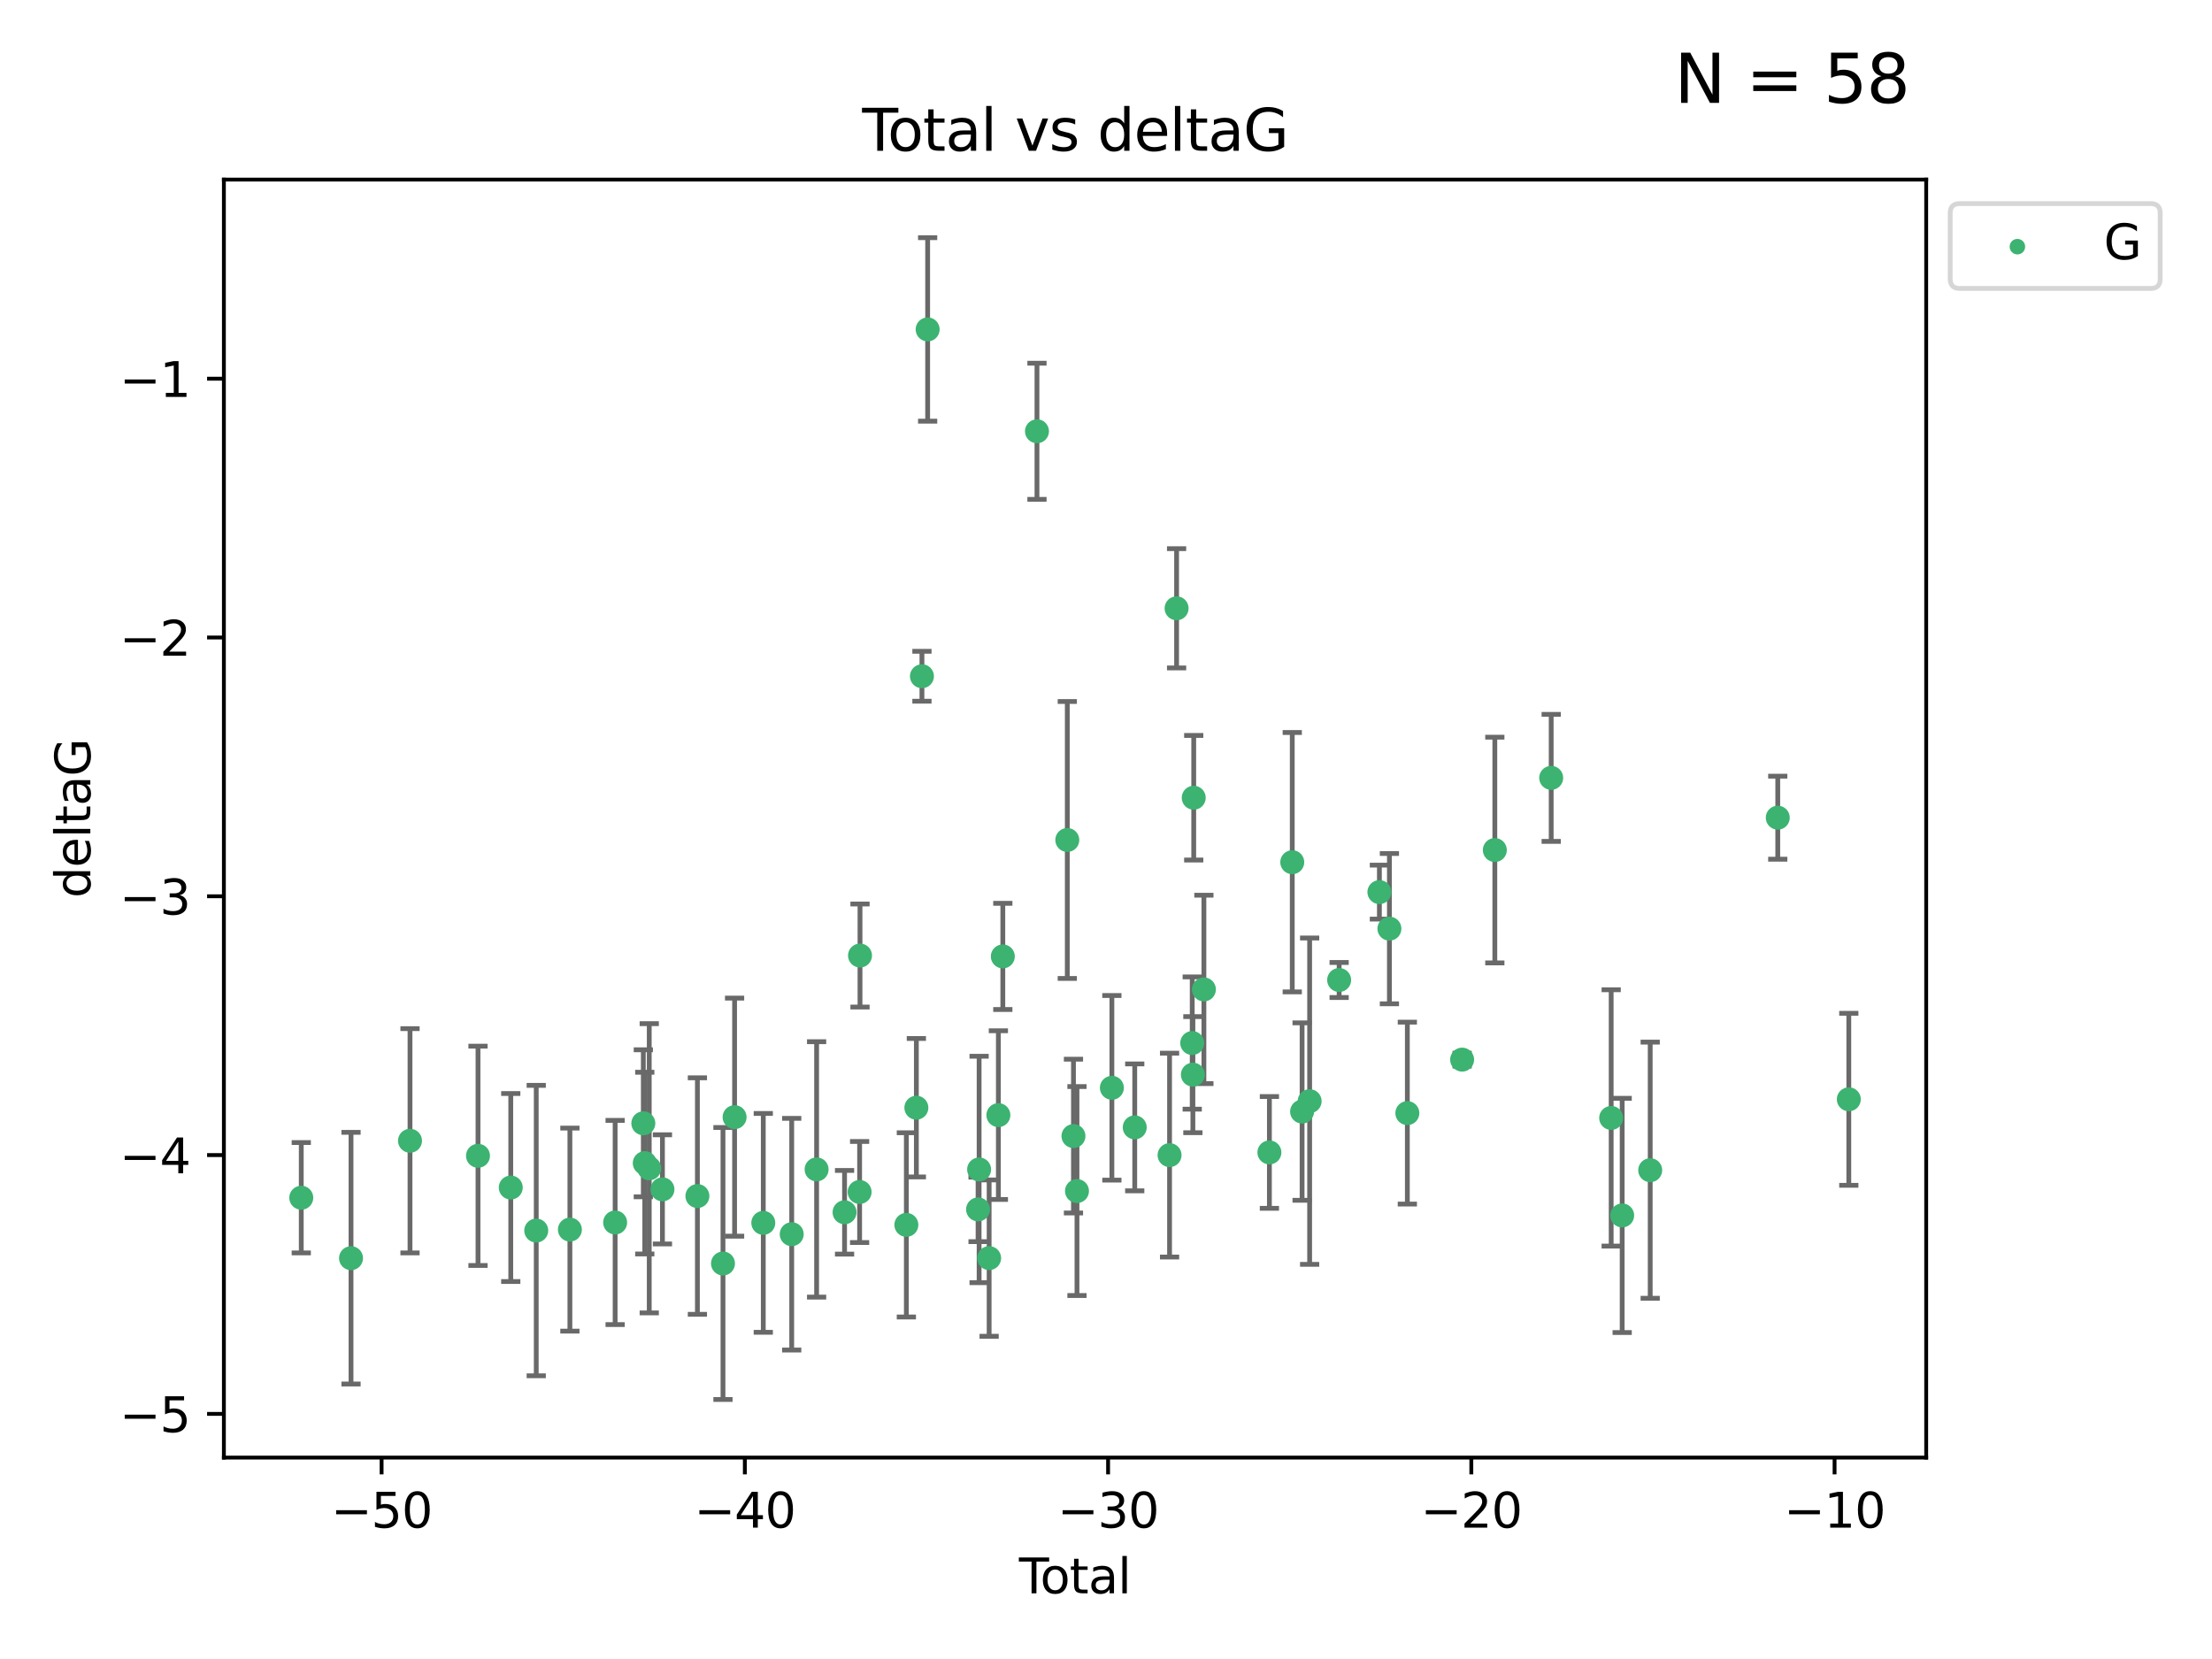 <?xml version="1.0" encoding="utf-8" standalone="no"?>
<!DOCTYPE svg PUBLIC "-//W3C//DTD SVG 1.1//EN"
  "http://www.w3.org/Graphics/SVG/1.1/DTD/svg11.dtd">
<svg xmlns:xlink="http://www.w3.org/1999/xlink" width="460.8pt" height="345.6pt" viewBox="0 0 460.8 345.6" xmlns="http://www.w3.org/2000/svg" version="1.1">
 <defs>
  <style type="text/css">*{stroke-linejoin: round; stroke-linecap: butt}</style>
 </defs>
 <g id="figure_1">
  <g id="patch_1">
   <path d="M 0 345.6 
L 460.8 345.6 
L 460.8 0 
L 0 0 
z
" style="fill: #ffffff"/>
  </g>
  <g id="axes_1">
   <g id="patch_2">
    <path d="M 46.64 303.64 
L 401.26 303.64 
L 401.26 37.411 
L 46.64 37.411 
z
" style="fill: #ffffff"/>
   </g>
   <g id="PathCollection_1">
    <defs>
     <path id="m262416b2be" d="M 0 1.118 
C 0.297 1.118 0.581 1 0.791 0.791 
C 1 0.581 1.118 0.297 1.118 0 
C 1.118 -0.297 1 -0.581 0.791 -0.791 
C 0.581 -1 0.297 -1.118 0 -1.118 
C -0.297 -1.118 -0.581 -1 -0.791 -0.791 
C -1 -0.581 -1.118 -0.297 -1.118 0 
C -1.118 0.297 -1 0.581 -0.791 0.791 
C -0.581 1 -0.297 1.118 0 1.118 
z
" style="stroke: #3cb371"/>
    </defs>
    <g clip-path="url(#pf0458e90ee)">
     <use xlink:href="#m262416b2be" x="62.759" y="249.511" style="fill: #3cb371; stroke: #3cb371"/>
     <use xlink:href="#m262416b2be" x="73.125" y="262.101" style="fill: #3cb371; stroke: #3cb371"/>
     <use xlink:href="#m262416b2be" x="85.413" y="237.643" style="fill: #3cb371; stroke: #3cb371"/>
     <use xlink:href="#m262416b2be" x="99.576" y="240.774" style="fill: #3cb371; stroke: #3cb371"/>
     <use xlink:href="#m262416b2be" x="106.401" y="247.383" style="fill: #3cb371; stroke: #3cb371"/>
     <use xlink:href="#m262416b2be" x="111.708" y="256.349" style="fill: #3cb371; stroke: #3cb371"/>
     <use xlink:href="#m262416b2be" x="118.72" y="256.148" style="fill: #3cb371; stroke: #3cb371"/>
     <use xlink:href="#m262416b2be" x="128.145" y="254.667" style="fill: #3cb371; stroke: #3cb371"/>
     <use xlink:href="#m262416b2be" x="134.016" y="234.004" style="fill: #3cb371; stroke: #3cb371"/>
     <use xlink:href="#m262416b2be" x="134.317" y="242.297" style="fill: #3cb371; stroke: #3cb371"/>
     <use xlink:href="#m262416b2be" x="135.25" y="243.375" style="fill: #3cb371; stroke: #3cb371"/>
     <use xlink:href="#m262416b2be" x="137.999" y="247.764" style="fill: #3cb371; stroke: #3cb371"/>
     <use xlink:href="#m262416b2be" x="145.282" y="249.158" style="fill: #3cb371; stroke: #3cb371"/>
     <use xlink:href="#m262416b2be" x="150.61" y="263.208" style="fill: #3cb371; stroke: #3cb371"/>
     <use xlink:href="#m262416b2be" x="153.028" y="232.722" style="fill: #3cb371; stroke: #3cb371"/>
     <use xlink:href="#m262416b2be" x="159.006" y="254.747" style="fill: #3cb371; stroke: #3cb371"/>
     <use xlink:href="#m262416b2be" x="164.928" y="257.105" style="fill: #3cb371; stroke: #3cb371"/>
     <use xlink:href="#m262416b2be" x="170.114" y="243.608" style="fill: #3cb371; stroke: #3cb371"/>
     <use xlink:href="#m262416b2be" x="175.937" y="252.539" style="fill: #3cb371; stroke: #3cb371"/>
     <use xlink:href="#m262416b2be" x="179.073" y="248.314" style="fill: #3cb371; stroke: #3cb371"/>
     <use xlink:href="#m262416b2be" x="179.156" y="199.055" style="fill: #3cb371; stroke: #3cb371"/>
     <use xlink:href="#m262416b2be" x="188.812" y="255.165" style="fill: #3cb371; stroke: #3cb371"/>
     <use xlink:href="#m262416b2be" x="190.895" y="230.757" style="fill: #3cb371; stroke: #3cb371"/>
     <use xlink:href="#m262416b2be" x="192.057" y="140.872" style="fill: #3cb371; stroke: #3cb371"/>
     <use xlink:href="#m262416b2be" x="193.246" y="68.625" style="fill: #3cb371; stroke: #3cb371"/>
     <use xlink:href="#m262416b2be" x="203.749" y="251.941" style="fill: #3cb371; stroke: #3cb371"/>
     <use xlink:href="#m262416b2be" x="203.967" y="243.62" style="fill: #3cb371; stroke: #3cb371"/>
     <use xlink:href="#m262416b2be" x="206.054" y="262.086" style="fill: #3cb371; stroke: #3cb371"/>
     <use xlink:href="#m262416b2be" x="207.979" y="232.3" style="fill: #3cb371; stroke: #3cb371"/>
     <use xlink:href="#m262416b2be" x="208.906" y="199.237" style="fill: #3cb371; stroke: #3cb371"/>
     <use xlink:href="#m262416b2be" x="216.02" y="89.843" style="fill: #3cb371; stroke: #3cb371"/>
     <use xlink:href="#m262416b2be" x="222.337" y="174.984" style="fill: #3cb371; stroke: #3cb371"/>
     <use xlink:href="#m262416b2be" x="223.623" y="236.665" style="fill: #3cb371; stroke: #3cb371"/>
     <use xlink:href="#m262416b2be" x="224.355" y="248.117" style="fill: #3cb371; stroke: #3cb371"/>
     <use xlink:href="#m262416b2be" x="231.625" y="226.611" style="fill: #3cb371; stroke: #3cb371"/>
     <use xlink:href="#m262416b2be" x="236.386" y="234.851" style="fill: #3cb371; stroke: #3cb371"/>
     <use xlink:href="#m262416b2be" x="243.641" y="240.633" style="fill: #3cb371; stroke: #3cb371"/>
     <use xlink:href="#m262416b2be" x="245.106" y="126.723" style="fill: #3cb371; stroke: #3cb371"/>
     <use xlink:href="#m262416b2be" x="248.362" y="217.285" style="fill: #3cb371; stroke: #3cb371"/>
     <use xlink:href="#m262416b2be" x="248.499" y="223.869" style="fill: #3cb371; stroke: #3cb371"/>
     <use xlink:href="#m262416b2be" x="248.675" y="166.184" style="fill: #3cb371; stroke: #3cb371"/>
     <use xlink:href="#m262416b2be" x="250.794" y="206.113" style="fill: #3cb371; stroke: #3cb371"/>
     <use xlink:href="#m262416b2be" x="264.44" y="240.071" style="fill: #3cb371; stroke: #3cb371"/>
     <use xlink:href="#m262416b2be" x="269.2" y="179.613" style="fill: #3cb371; stroke: #3cb371"/>
     <use xlink:href="#m262416b2be" x="271.25" y="231.561" style="fill: #3cb371; stroke: #3cb371"/>
     <use xlink:href="#m262416b2be" x="272.821" y="229.396" style="fill: #3cb371; stroke: #3cb371"/>
     <use xlink:href="#m262416b2be" x="278.967" y="204.152" style="fill: #3cb371; stroke: #3cb371"/>
     <use xlink:href="#m262416b2be" x="287.354" y="185.842" style="fill: #3cb371; stroke: #3cb371"/>
     <use xlink:href="#m262416b2be" x="289.439" y="193.455" style="fill: #3cb371; stroke: #3cb371"/>
     <use xlink:href="#m262416b2be" x="293.175" y="231.881" style="fill: #3cb371; stroke: #3cb371"/>
     <use xlink:href="#m262416b2be" x="304.587" y="220.74" style="fill: #3cb371; stroke: #3cb371"/>
     <use xlink:href="#m262416b2be" x="311.4" y="177.08" style="fill: #3cb371; stroke: #3cb371"/>
     <use xlink:href="#m262416b2be" x="323.141" y="162.043" style="fill: #3cb371; stroke: #3cb371"/>
     <use xlink:href="#m262416b2be" x="335.637" y="232.886" style="fill: #3cb371; stroke: #3cb371"/>
     <use xlink:href="#m262416b2be" x="337.928" y="253.198" style="fill: #3cb371; stroke: #3cb371"/>
     <use xlink:href="#m262416b2be" x="343.768" y="243.774" style="fill: #3cb371; stroke: #3cb371"/>
     <use xlink:href="#m262416b2be" x="370.341" y="170.338" style="fill: #3cb371; stroke: #3cb371"/>
     <use xlink:href="#m262416b2be" x="385.141" y="229.004" style="fill: #3cb371; stroke: #3cb371"/>
    </g>
   </g>
   <g id="matplotlib.axis_1">
    <g id="xtick_1">
     <g id="line2d_1">
      <defs>
       <path id="mc9d268591e" d="M 0 0 
L 0 3.5 
" style="stroke: #000000; stroke-width: 0.8"/>
      </defs>
      <g>
       <use xlink:href="#mc9d268591e" x="79.494" y="303.64" style="stroke: #000000; stroke-width: 0.8"/>
      </g>
     </g>
     <g id="text_1">
      <!-- −50 -->
      <g transform="translate(68.941 318.238)scale(0.1 -0.1)">
       <defs>
        <path id="DejaVuSans-2212" d="M 678 2272 
L 4684 2272 
L 4684 1741 
L 678 1741 
L 678 2272 
z
" transform="scale(0.016)"/>
        <path id="DejaVuSans-35" d="M 691 4666 
L 3169 4666 
L 3169 4134 
L 1269 4134 
L 1269 2991 
Q 1406 3038 1543 3061 
Q 1681 3084 1819 3084 
Q 2600 3084 3056 2656 
Q 3513 2228 3513 1497 
Q 3513 744 3044 326 
Q 2575 -91 1722 -91 
Q 1428 -91 1123 -41 
Q 819 9 494 109 
L 494 744 
Q 775 591 1075 516 
Q 1375 441 1709 441 
Q 2250 441 2565 725 
Q 2881 1009 2881 1497 
Q 2881 1984 2565 2268 
Q 2250 2553 1709 2553 
Q 1456 2553 1204 2497 
Q 953 2441 691 2322 
L 691 4666 
z
" transform="scale(0.016)"/>
        <path id="DejaVuSans-30" d="M 2034 4250 
Q 1547 4250 1301 3770 
Q 1056 3291 1056 2328 
Q 1056 1369 1301 889 
Q 1547 409 2034 409 
Q 2525 409 2770 889 
Q 3016 1369 3016 2328 
Q 3016 3291 2770 3770 
Q 2525 4250 2034 4250 
z
M 2034 4750 
Q 2819 4750 3233 4129 
Q 3647 3509 3647 2328 
Q 3647 1150 3233 529 
Q 2819 -91 2034 -91 
Q 1250 -91 836 529 
Q 422 1150 422 2328 
Q 422 3509 836 4129 
Q 1250 4750 2034 4750 
z
" transform="scale(0.016)"/>
       </defs>
       <use xlink:href="#DejaVuSans-2212"/>
       <use xlink:href="#DejaVuSans-35" x="83.789"/>
       <use xlink:href="#DejaVuSans-30" x="147.412"/>
      </g>
     </g>
    </g>
    <g id="xtick_2">
     <g id="line2d_2">
      <g>
       <use xlink:href="#mc9d268591e" x="155.164" y="303.64" style="stroke: #000000; stroke-width: 0.8"/>
      </g>
     </g>
     <g id="text_2">
      <!-- −40 -->
      <g transform="translate(144.612 318.238)scale(0.1 -0.1)">
       <defs>
        <path id="DejaVuSans-34" d="M 2419 4116 
L 825 1625 
L 2419 1625 
L 2419 4116 
z
M 2253 4666 
L 3047 4666 
L 3047 1625 
L 3713 1625 
L 3713 1100 
L 3047 1100 
L 3047 0 
L 2419 0 
L 2419 1100 
L 313 1100 
L 313 1709 
L 2253 4666 
z
" transform="scale(0.016)"/>
       </defs>
       <use xlink:href="#DejaVuSans-2212"/>
       <use xlink:href="#DejaVuSans-34" x="83.789"/>
       <use xlink:href="#DejaVuSans-30" x="147.412"/>
      </g>
     </g>
    </g>
    <g id="xtick_3">
     <g id="line2d_3">
      <g>
       <use xlink:href="#mc9d268591e" x="230.834" y="303.64" style="stroke: #000000; stroke-width: 0.8"/>
      </g>
     </g>
     <g id="text_3">
      <!-- −30 -->
      <g transform="translate(220.282 318.238)scale(0.1 -0.1)">
       <defs>
        <path id="DejaVuSans-33" d="M 2597 2516 
Q 3050 2419 3304 2112 
Q 3559 1806 3559 1356 
Q 3559 666 3084 287 
Q 2609 -91 1734 -91 
Q 1441 -91 1130 -33 
Q 819 25 488 141 
L 488 750 
Q 750 597 1062 519 
Q 1375 441 1716 441 
Q 2309 441 2620 675 
Q 2931 909 2931 1356 
Q 2931 1769 2642 2001 
Q 2353 2234 1838 2234 
L 1294 2234 
L 1294 2753 
L 1863 2753 
Q 2328 2753 2575 2939 
Q 2822 3125 2822 3475 
Q 2822 3834 2567 4026 
Q 2313 4219 1838 4219 
Q 1578 4219 1281 4162 
Q 984 4106 628 3988 
L 628 4550 
Q 988 4650 1302 4700 
Q 1616 4750 1894 4750 
Q 2613 4750 3031 4423 
Q 3450 4097 3450 3541 
Q 3450 3153 3228 2886 
Q 3006 2619 2597 2516 
z
" transform="scale(0.016)"/>
       </defs>
       <use xlink:href="#DejaVuSans-2212"/>
       <use xlink:href="#DejaVuSans-33" x="83.789"/>
       <use xlink:href="#DejaVuSans-30" x="147.412"/>
      </g>
     </g>
    </g>
    <g id="xtick_4">
     <g id="line2d_4">
      <g>
       <use xlink:href="#mc9d268591e" x="306.504" y="303.64" style="stroke: #000000; stroke-width: 0.8"/>
      </g>
     </g>
     <g id="text_4">
      <!-- −20 -->
      <g transform="translate(295.952 318.238)scale(0.1 -0.1)">
       <defs>
        <path id="DejaVuSans-32" d="M 1228 531 
L 3431 531 
L 3431 0 
L 469 0 
L 469 531 
Q 828 903 1448 1529 
Q 2069 2156 2228 2338 
Q 2531 2678 2651 2914 
Q 2772 3150 2772 3378 
Q 2772 3750 2511 3984 
Q 2250 4219 1831 4219 
Q 1534 4219 1204 4116 
Q 875 4013 500 3803 
L 500 4441 
Q 881 4594 1212 4672 
Q 1544 4750 1819 4750 
Q 2544 4750 2975 4387 
Q 3406 4025 3406 3419 
Q 3406 3131 3298 2873 
Q 3191 2616 2906 2266 
Q 2828 2175 2409 1742 
Q 1991 1309 1228 531 
z
" transform="scale(0.016)"/>
       </defs>
       <use xlink:href="#DejaVuSans-2212"/>
       <use xlink:href="#DejaVuSans-32" x="83.789"/>
       <use xlink:href="#DejaVuSans-30" x="147.412"/>
      </g>
     </g>
    </g>
    <g id="xtick_5">
     <g id="line2d_5">
      <g>
       <use xlink:href="#mc9d268591e" x="382.175" y="303.64" style="stroke: #000000; stroke-width: 0.8"/>
      </g>
     </g>
     <g id="text_5">
      <!-- −10 -->
      <g transform="translate(371.622 318.238)scale(0.1 -0.1)">
       <defs>
        <path id="DejaVuSans-31" d="M 794 531 
L 1825 531 
L 1825 4091 
L 703 3866 
L 703 4441 
L 1819 4666 
L 2450 4666 
L 2450 531 
L 3481 531 
L 3481 0 
L 794 0 
L 794 531 
z
" transform="scale(0.016)"/>
       </defs>
       <use xlink:href="#DejaVuSans-2212"/>
       <use xlink:href="#DejaVuSans-31" x="83.789"/>
       <use xlink:href="#DejaVuSans-30" x="147.412"/>
      </g>
     </g>
    </g>
    <g id="text_6">
     <!-- Total -->
     <g transform="translate(212.273 331.917)scale(0.1 -0.1)">
      <defs>
       <path id="DejaVuSans-54" d="M -19 4666 
L 3928 4666 
L 3928 4134 
L 2272 4134 
L 2272 0 
L 1638 0 
L 1638 4134 
L -19 4134 
L -19 4666 
z
" transform="scale(0.016)"/>
       <path id="DejaVuSans-6f" d="M 1959 3097 
Q 1497 3097 1228 2736 
Q 959 2375 959 1747 
Q 959 1119 1226 758 
Q 1494 397 1959 397 
Q 2419 397 2687 759 
Q 2956 1122 2956 1747 
Q 2956 2369 2687 2733 
Q 2419 3097 1959 3097 
z
M 1959 3584 
Q 2709 3584 3137 3096 
Q 3566 2609 3566 1747 
Q 3566 888 3137 398 
Q 2709 -91 1959 -91 
Q 1206 -91 779 398 
Q 353 888 353 1747 
Q 353 2609 779 3096 
Q 1206 3584 1959 3584 
z
" transform="scale(0.016)"/>
       <path id="DejaVuSans-74" d="M 1172 4494 
L 1172 3500 
L 2356 3500 
L 2356 3053 
L 1172 3053 
L 1172 1153 
Q 1172 725 1289 603 
Q 1406 481 1766 481 
L 2356 481 
L 2356 0 
L 1766 0 
Q 1100 0 847 248 
Q 594 497 594 1153 
L 594 3053 
L 172 3053 
L 172 3500 
L 594 3500 
L 594 4494 
L 1172 4494 
z
" transform="scale(0.016)"/>
       <path id="DejaVuSans-61" d="M 2194 1759 
Q 1497 1759 1228 1600 
Q 959 1441 959 1056 
Q 959 750 1161 570 
Q 1363 391 1709 391 
Q 2188 391 2477 730 
Q 2766 1069 2766 1631 
L 2766 1759 
L 2194 1759 
z
M 3341 1997 
L 3341 0 
L 2766 0 
L 2766 531 
Q 2569 213 2275 61 
Q 1981 -91 1556 -91 
Q 1019 -91 701 211 
Q 384 513 384 1019 
Q 384 1609 779 1909 
Q 1175 2209 1959 2209 
L 2766 2209 
L 2766 2266 
Q 2766 2663 2505 2880 
Q 2244 3097 1772 3097 
Q 1472 3097 1187 3025 
Q 903 2953 641 2809 
L 641 3341 
Q 956 3463 1253 3523 
Q 1550 3584 1831 3584 
Q 2591 3584 2966 3190 
Q 3341 2797 3341 1997 
z
" transform="scale(0.016)"/>
       <path id="DejaVuSans-6c" d="M 603 4863 
L 1178 4863 
L 1178 0 
L 603 0 
L 603 4863 
z
" transform="scale(0.016)"/>
      </defs>
      <use xlink:href="#DejaVuSans-54"/>
      <use xlink:href="#DejaVuSans-6f" x="44.084"/>
      <use xlink:href="#DejaVuSans-74" x="105.266"/>
      <use xlink:href="#DejaVuSans-61" x="144.475"/>
      <use xlink:href="#DejaVuSans-6c" x="205.754"/>
     </g>
    </g>
   </g>
   <g id="matplotlib.axis_2">
    <g id="ytick_1">
     <g id="line2d_6">
      <defs>
       <path id="m2d085ff9c1" d="M 0 0 
L -3.5 0 
" style="stroke: #000000; stroke-width: 0.8"/>
      </defs>
      <g>
       <use xlink:href="#m2d085ff9c1" x="46.64" y="294.536" style="stroke: #000000; stroke-width: 0.8"/>
      </g>
     </g>
     <g id="text_7">
      <!-- −5 -->
      <g transform="translate(24.898 298.335)scale(0.1 -0.1)">
       <use xlink:href="#DejaVuSans-2212"/>
       <use xlink:href="#DejaVuSans-35" x="83.789"/>
      </g>
     </g>
    </g>
    <g id="ytick_2">
     <g id="line2d_7">
      <g>
       <use xlink:href="#m2d085ff9c1" x="46.64" y="240.624" style="stroke: #000000; stroke-width: 0.8"/>
      </g>
     </g>
     <g id="text_8">
      <!-- −4 -->
      <g transform="translate(24.898 244.423)scale(0.1 -0.1)">
       <use xlink:href="#DejaVuSans-2212"/>
       <use xlink:href="#DejaVuSans-34" x="83.789"/>
      </g>
     </g>
    </g>
    <g id="ytick_3">
     <g id="line2d_8">
      <g>
       <use xlink:href="#m2d085ff9c1" x="46.64" y="186.712" style="stroke: #000000; stroke-width: 0.8"/>
      </g>
     </g>
     <g id="text_9">
      <!-- −3 -->
      <g transform="translate(24.898 190.511)scale(0.1 -0.1)">
       <use xlink:href="#DejaVuSans-2212"/>
       <use xlink:href="#DejaVuSans-33" x="83.789"/>
      </g>
     </g>
    </g>
    <g id="ytick_4">
     <g id="line2d_9">
      <g>
       <use xlink:href="#m2d085ff9c1" x="46.64" y="132.8" style="stroke: #000000; stroke-width: 0.8"/>
      </g>
     </g>
     <g id="text_10">
      <!-- −2 -->
      <g transform="translate(24.898 136.599)scale(0.1 -0.1)">
       <use xlink:href="#DejaVuSans-2212"/>
       <use xlink:href="#DejaVuSans-32" x="83.789"/>
      </g>
     </g>
    </g>
    <g id="ytick_5">
     <g id="line2d_10">
      <g>
       <use xlink:href="#m2d085ff9c1" x="46.64" y="78.888" style="stroke: #000000; stroke-width: 0.8"/>
      </g>
     </g>
     <g id="text_11">
      <!-- −1 -->
      <g transform="translate(24.898 82.687)scale(0.1 -0.1)">
       <use xlink:href="#DejaVuSans-2212"/>
       <use xlink:href="#DejaVuSans-31" x="83.789"/>
      </g>
     </g>
    </g>
    <g id="text_12">
     <!-- deltaG -->
     <g transform="translate(18.818 187.064)rotate(-90)scale(0.1 -0.1)">
      <defs>
       <path id="DejaVuSans-64" d="M 2906 2969 
L 2906 4863 
L 3481 4863 
L 3481 0 
L 2906 0 
L 2906 525 
Q 2725 213 2448 61 
Q 2172 -91 1784 -91 
Q 1150 -91 751 415 
Q 353 922 353 1747 
Q 353 2572 751 3078 
Q 1150 3584 1784 3584 
Q 2172 3584 2448 3432 
Q 2725 3281 2906 2969 
z
M 947 1747 
Q 947 1113 1208 752 
Q 1469 391 1925 391 
Q 2381 391 2643 752 
Q 2906 1113 2906 1747 
Q 2906 2381 2643 2742 
Q 2381 3103 1925 3103 
Q 1469 3103 1208 2742 
Q 947 2381 947 1747 
z
" transform="scale(0.016)"/>
       <path id="DejaVuSans-65" d="M 3597 1894 
L 3597 1613 
L 953 1613 
Q 991 1019 1311 708 
Q 1631 397 2203 397 
Q 2534 397 2845 478 
Q 3156 559 3463 722 
L 3463 178 
Q 3153 47 2828 -22 
Q 2503 -91 2169 -91 
Q 1331 -91 842 396 
Q 353 884 353 1716 
Q 353 2575 817 3079 
Q 1281 3584 2069 3584 
Q 2775 3584 3186 3129 
Q 3597 2675 3597 1894 
z
M 3022 2063 
Q 3016 2534 2758 2815 
Q 2500 3097 2075 3097 
Q 1594 3097 1305 2825 
Q 1016 2553 972 2059 
L 3022 2063 
z
" transform="scale(0.016)"/>
       <path id="DejaVuSans-47" d="M 3809 666 
L 3809 1919 
L 2778 1919 
L 2778 2438 
L 4434 2438 
L 4434 434 
Q 4069 175 3628 42 
Q 3188 -91 2688 -91 
Q 1594 -91 976 548 
Q 359 1188 359 2328 
Q 359 3472 976 4111 
Q 1594 4750 2688 4750 
Q 3144 4750 3555 4637 
Q 3966 4525 4313 4306 
L 4313 3634 
Q 3963 3931 3569 4081 
Q 3175 4231 2741 4231 
Q 1884 4231 1454 3753 
Q 1025 3275 1025 2328 
Q 1025 1384 1454 906 
Q 1884 428 2741 428 
Q 3075 428 3337 486 
Q 3600 544 3809 666 
z
" transform="scale(0.016)"/>
      </defs>
      <use xlink:href="#DejaVuSans-64"/>
      <use xlink:href="#DejaVuSans-65" x="63.477"/>
      <use xlink:href="#DejaVuSans-6c" x="125"/>
      <use xlink:href="#DejaVuSans-74" x="152.783"/>
      <use xlink:href="#DejaVuSans-61" x="191.992"/>
      <use xlink:href="#DejaVuSans-47" x="253.271"/>
     </g>
    </g>
   </g>
   <g id="LineCollection_1">
    <path d="M 62.759 261.006 
L 62.759 238.016 
" clip-path="url(#pf0458e90ee)" style="fill: none; stroke: #696969"/>
    <path d="M 73.125 288.314 
L 73.125 235.888 
" clip-path="url(#pf0458e90ee)" style="fill: none; stroke: #696969"/>
    <path d="M 85.413 261.002 
L 85.413 214.283 
" clip-path="url(#pf0458e90ee)" style="fill: none; stroke: #696969"/>
    <path d="M 99.576 263.619 
L 99.576 217.93 
" clip-path="url(#pf0458e90ee)" style="fill: none; stroke: #696969"/>
    <path d="M 106.401 266.965 
L 106.401 227.801 
" clip-path="url(#pf0458e90ee)" style="fill: none; stroke: #696969"/>
    <path d="M 111.708 286.6 
L 111.708 226.098 
" clip-path="url(#pf0458e90ee)" style="fill: none; stroke: #696969"/>
    <path d="M 118.72 277.298 
L 118.72 234.999 
" clip-path="url(#pf0458e90ee)" style="fill: none; stroke: #696969"/>
    <path d="M 128.145 275.936 
L 128.145 233.397 
" clip-path="url(#pf0458e90ee)" style="fill: none; stroke: #696969"/>
    <path d="M 134.016 249.316 
L 134.016 218.691 
" clip-path="url(#pf0458e90ee)" style="fill: none; stroke: #696969"/>
    <path d="M 134.317 261.222 
L 134.317 223.371 
" clip-path="url(#pf0458e90ee)" style="fill: none; stroke: #696969"/>
    <path d="M 135.25 273.504 
L 135.25 213.245 
" clip-path="url(#pf0458e90ee)" style="fill: none; stroke: #696969"/>
    <path d="M 137.999 259.132 
L 137.999 236.396 
" clip-path="url(#pf0458e90ee)" style="fill: none; stroke: #696969"/>
    <path d="M 145.282 273.792 
L 145.282 224.525 
" clip-path="url(#pf0458e90ee)" style="fill: none; stroke: #696969"/>
    <path d="M 150.61 291.539 
L 150.61 234.878 
" clip-path="url(#pf0458e90ee)" style="fill: none; stroke: #696969"/>
    <path d="M 153.028 257.518 
L 153.028 207.926 
" clip-path="url(#pf0458e90ee)" style="fill: none; stroke: #696969"/>
    <path d="M 159.006 277.54 
L 159.006 231.954 
" clip-path="url(#pf0458e90ee)" style="fill: none; stroke: #696969"/>
    <path d="M 164.928 281.237 
L 164.928 232.972 
" clip-path="url(#pf0458e90ee)" style="fill: none; stroke: #696969"/>
    <path d="M 170.114 270.212 
L 170.114 217.005 
" clip-path="url(#pf0458e90ee)" style="fill: none; stroke: #696969"/>
    <path d="M 175.937 261.257 
L 175.937 243.822 
" clip-path="url(#pf0458e90ee)" style="fill: none; stroke: #696969"/>
    <path d="M 179.073 258.838 
L 179.073 237.79 
" clip-path="url(#pf0458e90ee)" style="fill: none; stroke: #696969"/>
    <path d="M 179.156 209.79 
L 179.156 188.32 
" clip-path="url(#pf0458e90ee)" style="fill: none; stroke: #696969"/>
    <path d="M 188.812 274.356 
L 188.812 235.975 
" clip-path="url(#pf0458e90ee)" style="fill: none; stroke: #696969"/>
    <path d="M 190.895 245.178 
L 190.895 216.336 
" clip-path="url(#pf0458e90ee)" style="fill: none; stroke: #696969"/>
    <path d="M 192.057 146.071 
L 192.057 135.674 
" clip-path="url(#pf0458e90ee)" style="fill: none; stroke: #696969"/>
    <path d="M 193.246 87.738 
L 193.246 49.513 
" clip-path="url(#pf0458e90ee)" style="fill: none; stroke: #696969"/>
    <path d="M 203.749 258.653 
L 203.749 245.228 
" clip-path="url(#pf0458e90ee)" style="fill: none; stroke: #696969"/>
    <path d="M 203.967 267.203 
L 203.967 220.038 
" clip-path="url(#pf0458e90ee)" style="fill: none; stroke: #696969"/>
    <path d="M 206.054 278.373 
L 206.054 245.8 
" clip-path="url(#pf0458e90ee)" style="fill: none; stroke: #696969"/>
    <path d="M 207.979 249.873 
L 207.979 214.728 
" clip-path="url(#pf0458e90ee)" style="fill: none; stroke: #696969"/>
    <path d="M 208.906 210.296 
L 208.906 188.179 
" clip-path="url(#pf0458e90ee)" style="fill: none; stroke: #696969"/>
    <path d="M 216.02 104.021 
L 216.02 75.665 
" clip-path="url(#pf0458e90ee)" style="fill: none; stroke: #696969"/>
    <path d="M 222.337 203.829 
L 222.337 146.139 
" clip-path="url(#pf0458e90ee)" style="fill: none; stroke: #696969"/>
    <path d="M 223.623 252.683 
L 223.623 220.646 
" clip-path="url(#pf0458e90ee)" style="fill: none; stroke: #696969"/>
    <path d="M 224.355 269.881 
L 224.355 226.352 
" clip-path="url(#pf0458e90ee)" style="fill: none; stroke: #696969"/>
    <path d="M 231.625 245.838 
L 231.625 207.384 
" clip-path="url(#pf0458e90ee)" style="fill: none; stroke: #696969"/>
    <path d="M 236.386 248.072 
L 236.386 221.63 
" clip-path="url(#pf0458e90ee)" style="fill: none; stroke: #696969"/>
    <path d="M 243.641 261.866 
L 243.641 219.399 
" clip-path="url(#pf0458e90ee)" style="fill: none; stroke: #696969"/>
    <path d="M 245.106 139.146 
L 245.106 114.3 
" clip-path="url(#pf0458e90ee)" style="fill: none; stroke: #696969"/>
    <path d="M 248.362 231.06 
L 248.362 203.511 
" clip-path="url(#pf0458e90ee)" style="fill: none; stroke: #696969"/>
    <path d="M 248.499 235.96 
L 248.499 211.778 
" clip-path="url(#pf0458e90ee)" style="fill: none; stroke: #696969"/>
    <path d="M 248.675 179.16 
L 248.675 153.208 
" clip-path="url(#pf0458e90ee)" style="fill: none; stroke: #696969"/>
    <path d="M 250.794 225.74 
L 250.794 186.486 
" clip-path="url(#pf0458e90ee)" style="fill: none; stroke: #696969"/>
    <path d="M 264.44 251.712 
L 264.44 228.43 
" clip-path="url(#pf0458e90ee)" style="fill: none; stroke: #696969"/>
    <path d="M 269.2 206.632 
L 269.2 152.594 
" clip-path="url(#pf0458e90ee)" style="fill: none; stroke: #696969"/>
    <path d="M 271.25 250.043 
L 271.25 213.078 
" clip-path="url(#pf0458e90ee)" style="fill: none; stroke: #696969"/>
    <path d="M 272.821 263.388 
L 272.821 195.404 
" clip-path="url(#pf0458e90ee)" style="fill: none; stroke: #696969"/>
    <path d="M 278.967 207.802 
L 278.967 200.503 
" clip-path="url(#pf0458e90ee)" style="fill: none; stroke: #696969"/>
    <path d="M 287.354 191.465 
L 287.354 180.219 
" clip-path="url(#pf0458e90ee)" style="fill: none; stroke: #696969"/>
    <path d="M 289.439 209.112 
L 289.439 177.798 
" clip-path="url(#pf0458e90ee)" style="fill: none; stroke: #696969"/>
    <path d="M 293.175 250.832 
L 293.175 212.931 
" clip-path="url(#pf0458e90ee)" style="fill: none; stroke: #696969"/>
    <path d="M 304.587 222.086 
L 304.587 219.395 
" clip-path="url(#pf0458e90ee)" style="fill: none; stroke: #696969"/>
    <path d="M 311.4 200.588 
L 311.4 153.573 
" clip-path="url(#pf0458e90ee)" style="fill: none; stroke: #696969"/>
    <path d="M 323.141 175.275 
L 323.141 148.81 
" clip-path="url(#pf0458e90ee)" style="fill: none; stroke: #696969"/>
    <path d="M 335.637 259.585 
L 335.637 206.188 
" clip-path="url(#pf0458e90ee)" style="fill: none; stroke: #696969"/>
    <path d="M 337.928 277.595 
L 337.928 228.801 
" clip-path="url(#pf0458e90ee)" style="fill: none; stroke: #696969"/>
    <path d="M 343.768 270.454 
L 343.768 217.094 
" clip-path="url(#pf0458e90ee)" style="fill: none; stroke: #696969"/>
    <path d="M 370.341 178.986 
L 370.341 161.69 
" clip-path="url(#pf0458e90ee)" style="fill: none; stroke: #696969"/>
    <path d="M 385.141 246.921 
L 385.141 211.088 
" clip-path="url(#pf0458e90ee)" style="fill: none; stroke: #696969"/>
   </g>
   <g id="line2d_11">
    <defs>
     <path id="mbd9bb34bcb" d="M 2 0 
L -2 -0 
" style="stroke: #696969"/>
    </defs>
    <g clip-path="url(#pf0458e90ee)">
     <use xlink:href="#mbd9bb34bcb" x="62.759" y="261.006" style="fill: #696969; stroke: #696969"/>
     <use xlink:href="#mbd9bb34bcb" x="73.125" y="288.314" style="fill: #696969; stroke: #696969"/>
     <use xlink:href="#mbd9bb34bcb" x="85.413" y="261.002" style="fill: #696969; stroke: #696969"/>
     <use xlink:href="#mbd9bb34bcb" x="99.576" y="263.619" style="fill: #696969; stroke: #696969"/>
     <use xlink:href="#mbd9bb34bcb" x="106.401" y="266.965" style="fill: #696969; stroke: #696969"/>
     <use xlink:href="#mbd9bb34bcb" x="111.708" y="286.6" style="fill: #696969; stroke: #696969"/>
     <use xlink:href="#mbd9bb34bcb" x="118.72" y="277.298" style="fill: #696969; stroke: #696969"/>
     <use xlink:href="#mbd9bb34bcb" x="128.145" y="275.936" style="fill: #696969; stroke: #696969"/>
     <use xlink:href="#mbd9bb34bcb" x="134.016" y="249.316" style="fill: #696969; stroke: #696969"/>
     <use xlink:href="#mbd9bb34bcb" x="134.317" y="261.222" style="fill: #696969; stroke: #696969"/>
     <use xlink:href="#mbd9bb34bcb" x="135.25" y="273.504" style="fill: #696969; stroke: #696969"/>
     <use xlink:href="#mbd9bb34bcb" x="137.999" y="259.132" style="fill: #696969; stroke: #696969"/>
     <use xlink:href="#mbd9bb34bcb" x="145.282" y="273.792" style="fill: #696969; stroke: #696969"/>
     <use xlink:href="#mbd9bb34bcb" x="150.61" y="291.539" style="fill: #696969; stroke: #696969"/>
     <use xlink:href="#mbd9bb34bcb" x="153.028" y="257.518" style="fill: #696969; stroke: #696969"/>
     <use xlink:href="#mbd9bb34bcb" x="159.006" y="277.54" style="fill: #696969; stroke: #696969"/>
     <use xlink:href="#mbd9bb34bcb" x="164.928" y="281.237" style="fill: #696969; stroke: #696969"/>
     <use xlink:href="#mbd9bb34bcb" x="170.114" y="270.212" style="fill: #696969; stroke: #696969"/>
     <use xlink:href="#mbd9bb34bcb" x="175.937" y="261.257" style="fill: #696969; stroke: #696969"/>
     <use xlink:href="#mbd9bb34bcb" x="179.073" y="258.838" style="fill: #696969; stroke: #696969"/>
     <use xlink:href="#mbd9bb34bcb" x="179.156" y="209.79" style="fill: #696969; stroke: #696969"/>
     <use xlink:href="#mbd9bb34bcb" x="188.812" y="274.356" style="fill: #696969; stroke: #696969"/>
     <use xlink:href="#mbd9bb34bcb" x="190.895" y="245.178" style="fill: #696969; stroke: #696969"/>
     <use xlink:href="#mbd9bb34bcb" x="192.057" y="146.071" style="fill: #696969; stroke: #696969"/>
     <use xlink:href="#mbd9bb34bcb" x="193.246" y="87.738" style="fill: #696969; stroke: #696969"/>
     <use xlink:href="#mbd9bb34bcb" x="203.749" y="258.653" style="fill: #696969; stroke: #696969"/>
     <use xlink:href="#mbd9bb34bcb" x="203.967" y="267.203" style="fill: #696969; stroke: #696969"/>
     <use xlink:href="#mbd9bb34bcb" x="206.054" y="278.373" style="fill: #696969; stroke: #696969"/>
     <use xlink:href="#mbd9bb34bcb" x="207.979" y="249.873" style="fill: #696969; stroke: #696969"/>
     <use xlink:href="#mbd9bb34bcb" x="208.906" y="210.296" style="fill: #696969; stroke: #696969"/>
     <use xlink:href="#mbd9bb34bcb" x="216.02" y="104.021" style="fill: #696969; stroke: #696969"/>
     <use xlink:href="#mbd9bb34bcb" x="222.337" y="203.829" style="fill: #696969; stroke: #696969"/>
     <use xlink:href="#mbd9bb34bcb" x="223.623" y="252.683" style="fill: #696969; stroke: #696969"/>
     <use xlink:href="#mbd9bb34bcb" x="224.355" y="269.881" style="fill: #696969; stroke: #696969"/>
     <use xlink:href="#mbd9bb34bcb" x="231.625" y="245.838" style="fill: #696969; stroke: #696969"/>
     <use xlink:href="#mbd9bb34bcb" x="236.386" y="248.072" style="fill: #696969; stroke: #696969"/>
     <use xlink:href="#mbd9bb34bcb" x="243.641" y="261.866" style="fill: #696969; stroke: #696969"/>
     <use xlink:href="#mbd9bb34bcb" x="245.106" y="139.146" style="fill: #696969; stroke: #696969"/>
     <use xlink:href="#mbd9bb34bcb" x="248.362" y="231.06" style="fill: #696969; stroke: #696969"/>
     <use xlink:href="#mbd9bb34bcb" x="248.499" y="235.96" style="fill: #696969; stroke: #696969"/>
     <use xlink:href="#mbd9bb34bcb" x="248.675" y="179.16" style="fill: #696969; stroke: #696969"/>
     <use xlink:href="#mbd9bb34bcb" x="250.794" y="225.74" style="fill: #696969; stroke: #696969"/>
     <use xlink:href="#mbd9bb34bcb" x="264.44" y="251.712" style="fill: #696969; stroke: #696969"/>
     <use xlink:href="#mbd9bb34bcb" x="269.2" y="206.632" style="fill: #696969; stroke: #696969"/>
     <use xlink:href="#mbd9bb34bcb" x="271.25" y="250.043" style="fill: #696969; stroke: #696969"/>
     <use xlink:href="#mbd9bb34bcb" x="272.821" y="263.388" style="fill: #696969; stroke: #696969"/>
     <use xlink:href="#mbd9bb34bcb" x="278.967" y="207.802" style="fill: #696969; stroke: #696969"/>
     <use xlink:href="#mbd9bb34bcb" x="287.354" y="191.465" style="fill: #696969; stroke: #696969"/>
     <use xlink:href="#mbd9bb34bcb" x="289.439" y="209.112" style="fill: #696969; stroke: #696969"/>
     <use xlink:href="#mbd9bb34bcb" x="293.175" y="250.832" style="fill: #696969; stroke: #696969"/>
     <use xlink:href="#mbd9bb34bcb" x="304.587" y="222.086" style="fill: #696969; stroke: #696969"/>
     <use xlink:href="#mbd9bb34bcb" x="311.4" y="200.588" style="fill: #696969; stroke: #696969"/>
     <use xlink:href="#mbd9bb34bcb" x="323.141" y="175.275" style="fill: #696969; stroke: #696969"/>
     <use xlink:href="#mbd9bb34bcb" x="335.637" y="259.585" style="fill: #696969; stroke: #696969"/>
     <use xlink:href="#mbd9bb34bcb" x="337.928" y="277.595" style="fill: #696969; stroke: #696969"/>
     <use xlink:href="#mbd9bb34bcb" x="343.768" y="270.454" style="fill: #696969; stroke: #696969"/>
     <use xlink:href="#mbd9bb34bcb" x="370.341" y="178.986" style="fill: #696969; stroke: #696969"/>
     <use xlink:href="#mbd9bb34bcb" x="385.141" y="246.921" style="fill: #696969; stroke: #696969"/>
    </g>
   </g>
   <g id="line2d_12">
    <g clip-path="url(#pf0458e90ee)">
     <use xlink:href="#mbd9bb34bcb" x="62.759" y="238.016" style="fill: #696969; stroke: #696969"/>
     <use xlink:href="#mbd9bb34bcb" x="73.125" y="235.888" style="fill: #696969; stroke: #696969"/>
     <use xlink:href="#mbd9bb34bcb" x="85.413" y="214.283" style="fill: #696969; stroke: #696969"/>
     <use xlink:href="#mbd9bb34bcb" x="99.576" y="217.93" style="fill: #696969; stroke: #696969"/>
     <use xlink:href="#mbd9bb34bcb" x="106.401" y="227.801" style="fill: #696969; stroke: #696969"/>
     <use xlink:href="#mbd9bb34bcb" x="111.708" y="226.098" style="fill: #696969; stroke: #696969"/>
     <use xlink:href="#mbd9bb34bcb" x="118.72" y="234.999" style="fill: #696969; stroke: #696969"/>
     <use xlink:href="#mbd9bb34bcb" x="128.145" y="233.397" style="fill: #696969; stroke: #696969"/>
     <use xlink:href="#mbd9bb34bcb" x="134.016" y="218.691" style="fill: #696969; stroke: #696969"/>
     <use xlink:href="#mbd9bb34bcb" x="134.317" y="223.371" style="fill: #696969; stroke: #696969"/>
     <use xlink:href="#mbd9bb34bcb" x="135.25" y="213.245" style="fill: #696969; stroke: #696969"/>
     <use xlink:href="#mbd9bb34bcb" x="137.999" y="236.396" style="fill: #696969; stroke: #696969"/>
     <use xlink:href="#mbd9bb34bcb" x="145.282" y="224.525" style="fill: #696969; stroke: #696969"/>
     <use xlink:href="#mbd9bb34bcb" x="150.61" y="234.878" style="fill: #696969; stroke: #696969"/>
     <use xlink:href="#mbd9bb34bcb" x="153.028" y="207.926" style="fill: #696969; stroke: #696969"/>
     <use xlink:href="#mbd9bb34bcb" x="159.006" y="231.954" style="fill: #696969; stroke: #696969"/>
     <use xlink:href="#mbd9bb34bcb" x="164.928" y="232.972" style="fill: #696969; stroke: #696969"/>
     <use xlink:href="#mbd9bb34bcb" x="170.114" y="217.005" style="fill: #696969; stroke: #696969"/>
     <use xlink:href="#mbd9bb34bcb" x="175.937" y="243.822" style="fill: #696969; stroke: #696969"/>
     <use xlink:href="#mbd9bb34bcb" x="179.073" y="237.79" style="fill: #696969; stroke: #696969"/>
     <use xlink:href="#mbd9bb34bcb" x="179.156" y="188.32" style="fill: #696969; stroke: #696969"/>
     <use xlink:href="#mbd9bb34bcb" x="188.812" y="235.975" style="fill: #696969; stroke: #696969"/>
     <use xlink:href="#mbd9bb34bcb" x="190.895" y="216.336" style="fill: #696969; stroke: #696969"/>
     <use xlink:href="#mbd9bb34bcb" x="192.057" y="135.674" style="fill: #696969; stroke: #696969"/>
     <use xlink:href="#mbd9bb34bcb" x="193.246" y="49.513" style="fill: #696969; stroke: #696969"/>
     <use xlink:href="#mbd9bb34bcb" x="203.749" y="245.228" style="fill: #696969; stroke: #696969"/>
     <use xlink:href="#mbd9bb34bcb" x="203.967" y="220.038" style="fill: #696969; stroke: #696969"/>
     <use xlink:href="#mbd9bb34bcb" x="206.054" y="245.8" style="fill: #696969; stroke: #696969"/>
     <use xlink:href="#mbd9bb34bcb" x="207.979" y="214.728" style="fill: #696969; stroke: #696969"/>
     <use xlink:href="#mbd9bb34bcb" x="208.906" y="188.179" style="fill: #696969; stroke: #696969"/>
     <use xlink:href="#mbd9bb34bcb" x="216.02" y="75.665" style="fill: #696969; stroke: #696969"/>
     <use xlink:href="#mbd9bb34bcb" x="222.337" y="146.139" style="fill: #696969; stroke: #696969"/>
     <use xlink:href="#mbd9bb34bcb" x="223.623" y="220.646" style="fill: #696969; stroke: #696969"/>
     <use xlink:href="#mbd9bb34bcb" x="224.355" y="226.352" style="fill: #696969; stroke: #696969"/>
     <use xlink:href="#mbd9bb34bcb" x="231.625" y="207.384" style="fill: #696969; stroke: #696969"/>
     <use xlink:href="#mbd9bb34bcb" x="236.386" y="221.63" style="fill: #696969; stroke: #696969"/>
     <use xlink:href="#mbd9bb34bcb" x="243.641" y="219.399" style="fill: #696969; stroke: #696969"/>
     <use xlink:href="#mbd9bb34bcb" x="245.106" y="114.3" style="fill: #696969; stroke: #696969"/>
     <use xlink:href="#mbd9bb34bcb" x="248.362" y="203.511" style="fill: #696969; stroke: #696969"/>
     <use xlink:href="#mbd9bb34bcb" x="248.499" y="211.778" style="fill: #696969; stroke: #696969"/>
     <use xlink:href="#mbd9bb34bcb" x="248.675" y="153.208" style="fill: #696969; stroke: #696969"/>
     <use xlink:href="#mbd9bb34bcb" x="250.794" y="186.486" style="fill: #696969; stroke: #696969"/>
     <use xlink:href="#mbd9bb34bcb" x="264.44" y="228.43" style="fill: #696969; stroke: #696969"/>
     <use xlink:href="#mbd9bb34bcb" x="269.2" y="152.594" style="fill: #696969; stroke: #696969"/>
     <use xlink:href="#mbd9bb34bcb" x="271.25" y="213.078" style="fill: #696969; stroke: #696969"/>
     <use xlink:href="#mbd9bb34bcb" x="272.821" y="195.404" style="fill: #696969; stroke: #696969"/>
     <use xlink:href="#mbd9bb34bcb" x="278.967" y="200.503" style="fill: #696969; stroke: #696969"/>
     <use xlink:href="#mbd9bb34bcb" x="287.354" y="180.219" style="fill: #696969; stroke: #696969"/>
     <use xlink:href="#mbd9bb34bcb" x="289.439" y="177.798" style="fill: #696969; stroke: #696969"/>
     <use xlink:href="#mbd9bb34bcb" x="293.175" y="212.931" style="fill: #696969; stroke: #696969"/>
     <use xlink:href="#mbd9bb34bcb" x="304.587" y="219.395" style="fill: #696969; stroke: #696969"/>
     <use xlink:href="#mbd9bb34bcb" x="311.4" y="153.573" style="fill: #696969; stroke: #696969"/>
     <use xlink:href="#mbd9bb34bcb" x="323.141" y="148.81" style="fill: #696969; stroke: #696969"/>
     <use xlink:href="#mbd9bb34bcb" x="335.637" y="206.188" style="fill: #696969; stroke: #696969"/>
     <use xlink:href="#mbd9bb34bcb" x="337.928" y="228.801" style="fill: #696969; stroke: #696969"/>
     <use xlink:href="#mbd9bb34bcb" x="343.768" y="217.094" style="fill: #696969; stroke: #696969"/>
     <use xlink:href="#mbd9bb34bcb" x="370.341" y="161.69" style="fill: #696969; stroke: #696969"/>
     <use xlink:href="#mbd9bb34bcb" x="385.141" y="211.088" style="fill: #696969; stroke: #696969"/>
    </g>
   </g>
   <g id="line2d_13">
    <defs>
     <path id="m4d475e35ef" d="M 0 2 
C 0.53 2 1.039 1.789 1.414 1.414 
C 1.789 1.039 2 0.53 2 0 
C 2 -0.53 1.789 -1.039 1.414 -1.414 
C 1.039 -1.789 0.53 -2 0 -2 
C -0.53 -2 -1.039 -1.789 -1.414 -1.414 
C -1.789 -1.039 -2 -0.53 -2 0 
C -2 0.53 -1.789 1.039 -1.414 1.414 
C -1.039 1.789 -0.53 2 0 2 
z
" style="stroke: #3cb371"/>
    </defs>
    <g clip-path="url(#pf0458e90ee)">
     <use xlink:href="#m4d475e35ef" x="62.759" y="249.511" style="fill: #3cb371; stroke: #3cb371"/>
     <use xlink:href="#m4d475e35ef" x="73.125" y="262.101" style="fill: #3cb371; stroke: #3cb371"/>
     <use xlink:href="#m4d475e35ef" x="85.413" y="237.643" style="fill: #3cb371; stroke: #3cb371"/>
     <use xlink:href="#m4d475e35ef" x="99.576" y="240.774" style="fill: #3cb371; stroke: #3cb371"/>
     <use xlink:href="#m4d475e35ef" x="106.401" y="247.383" style="fill: #3cb371; stroke: #3cb371"/>
     <use xlink:href="#m4d475e35ef" x="111.708" y="256.349" style="fill: #3cb371; stroke: #3cb371"/>
     <use xlink:href="#m4d475e35ef" x="118.72" y="256.148" style="fill: #3cb371; stroke: #3cb371"/>
     <use xlink:href="#m4d475e35ef" x="128.145" y="254.667" style="fill: #3cb371; stroke: #3cb371"/>
     <use xlink:href="#m4d475e35ef" x="134.016" y="234.004" style="fill: #3cb371; stroke: #3cb371"/>
     <use xlink:href="#m4d475e35ef" x="134.317" y="242.297" style="fill: #3cb371; stroke: #3cb371"/>
     <use xlink:href="#m4d475e35ef" x="135.25" y="243.375" style="fill: #3cb371; stroke: #3cb371"/>
     <use xlink:href="#m4d475e35ef" x="137.999" y="247.764" style="fill: #3cb371; stroke: #3cb371"/>
     <use xlink:href="#m4d475e35ef" x="145.282" y="249.158" style="fill: #3cb371; stroke: #3cb371"/>
     <use xlink:href="#m4d475e35ef" x="150.61" y="263.208" style="fill: #3cb371; stroke: #3cb371"/>
     <use xlink:href="#m4d475e35ef" x="153.028" y="232.722" style="fill: #3cb371; stroke: #3cb371"/>
     <use xlink:href="#m4d475e35ef" x="159.006" y="254.747" style="fill: #3cb371; stroke: #3cb371"/>
     <use xlink:href="#m4d475e35ef" x="164.928" y="257.105" style="fill: #3cb371; stroke: #3cb371"/>
     <use xlink:href="#m4d475e35ef" x="170.114" y="243.608" style="fill: #3cb371; stroke: #3cb371"/>
     <use xlink:href="#m4d475e35ef" x="175.937" y="252.539" style="fill: #3cb371; stroke: #3cb371"/>
     <use xlink:href="#m4d475e35ef" x="179.073" y="248.314" style="fill: #3cb371; stroke: #3cb371"/>
     <use xlink:href="#m4d475e35ef" x="179.156" y="199.055" style="fill: #3cb371; stroke: #3cb371"/>
     <use xlink:href="#m4d475e35ef" x="188.812" y="255.165" style="fill: #3cb371; stroke: #3cb371"/>
     <use xlink:href="#m4d475e35ef" x="190.895" y="230.757" style="fill: #3cb371; stroke: #3cb371"/>
     <use xlink:href="#m4d475e35ef" x="192.057" y="140.872" style="fill: #3cb371; stroke: #3cb371"/>
     <use xlink:href="#m4d475e35ef" x="193.246" y="68.625" style="fill: #3cb371; stroke: #3cb371"/>
     <use xlink:href="#m4d475e35ef" x="203.749" y="251.941" style="fill: #3cb371; stroke: #3cb371"/>
     <use xlink:href="#m4d475e35ef" x="203.967" y="243.62" style="fill: #3cb371; stroke: #3cb371"/>
     <use xlink:href="#m4d475e35ef" x="206.054" y="262.086" style="fill: #3cb371; stroke: #3cb371"/>
     <use xlink:href="#m4d475e35ef" x="207.979" y="232.3" style="fill: #3cb371; stroke: #3cb371"/>
     <use xlink:href="#m4d475e35ef" x="208.906" y="199.237" style="fill: #3cb371; stroke: #3cb371"/>
     <use xlink:href="#m4d475e35ef" x="216.02" y="89.843" style="fill: #3cb371; stroke: #3cb371"/>
     <use xlink:href="#m4d475e35ef" x="222.337" y="174.984" style="fill: #3cb371; stroke: #3cb371"/>
     <use xlink:href="#m4d475e35ef" x="223.623" y="236.665" style="fill: #3cb371; stroke: #3cb371"/>
     <use xlink:href="#m4d475e35ef" x="224.355" y="248.117" style="fill: #3cb371; stroke: #3cb371"/>
     <use xlink:href="#m4d475e35ef" x="231.625" y="226.611" style="fill: #3cb371; stroke: #3cb371"/>
     <use xlink:href="#m4d475e35ef" x="236.386" y="234.851" style="fill: #3cb371; stroke: #3cb371"/>
     <use xlink:href="#m4d475e35ef" x="243.641" y="240.633" style="fill: #3cb371; stroke: #3cb371"/>
     <use xlink:href="#m4d475e35ef" x="245.106" y="126.723" style="fill: #3cb371; stroke: #3cb371"/>
     <use xlink:href="#m4d475e35ef" x="248.362" y="217.285" style="fill: #3cb371; stroke: #3cb371"/>
     <use xlink:href="#m4d475e35ef" x="248.499" y="223.869" style="fill: #3cb371; stroke: #3cb371"/>
     <use xlink:href="#m4d475e35ef" x="248.675" y="166.184" style="fill: #3cb371; stroke: #3cb371"/>
     <use xlink:href="#m4d475e35ef" x="250.794" y="206.113" style="fill: #3cb371; stroke: #3cb371"/>
     <use xlink:href="#m4d475e35ef" x="264.44" y="240.071" style="fill: #3cb371; stroke: #3cb371"/>
     <use xlink:href="#m4d475e35ef" x="269.2" y="179.613" style="fill: #3cb371; stroke: #3cb371"/>
     <use xlink:href="#m4d475e35ef" x="271.25" y="231.561" style="fill: #3cb371; stroke: #3cb371"/>
     <use xlink:href="#m4d475e35ef" x="272.821" y="229.396" style="fill: #3cb371; stroke: #3cb371"/>
     <use xlink:href="#m4d475e35ef" x="278.967" y="204.152" style="fill: #3cb371; stroke: #3cb371"/>
     <use xlink:href="#m4d475e35ef" x="287.354" y="185.842" style="fill: #3cb371; stroke: #3cb371"/>
     <use xlink:href="#m4d475e35ef" x="289.439" y="193.455" style="fill: #3cb371; stroke: #3cb371"/>
     <use xlink:href="#m4d475e35ef" x="293.175" y="231.881" style="fill: #3cb371; stroke: #3cb371"/>
     <use xlink:href="#m4d475e35ef" x="304.587" y="220.74" style="fill: #3cb371; stroke: #3cb371"/>
     <use xlink:href="#m4d475e35ef" x="311.4" y="177.08" style="fill: #3cb371; stroke: #3cb371"/>
     <use xlink:href="#m4d475e35ef" x="323.141" y="162.043" style="fill: #3cb371; stroke: #3cb371"/>
     <use xlink:href="#m4d475e35ef" x="335.637" y="232.886" style="fill: #3cb371; stroke: #3cb371"/>
     <use xlink:href="#m4d475e35ef" x="337.928" y="253.198" style="fill: #3cb371; stroke: #3cb371"/>
     <use xlink:href="#m4d475e35ef" x="343.768" y="243.774" style="fill: #3cb371; stroke: #3cb371"/>
     <use xlink:href="#m4d475e35ef" x="370.341" y="170.338" style="fill: #3cb371; stroke: #3cb371"/>
     <use xlink:href="#m4d475e35ef" x="385.141" y="229.004" style="fill: #3cb371; stroke: #3cb371"/>
    </g>
   </g>
   <g id="patch_3">
    <path d="M 46.64 303.64 
L 46.64 37.411 
" style="fill: none; stroke: #000000; stroke-width: 0.8; stroke-linejoin: miter; stroke-linecap: square"/>
   </g>
   <g id="patch_4">
    <path d="M 401.26 303.64 
L 401.26 37.411 
" style="fill: none; stroke: #000000; stroke-width: 0.8; stroke-linejoin: miter; stroke-linecap: square"/>
   </g>
   <g id="patch_5">
    <path d="M 46.64 303.64 
L 401.26 303.64 
" style="fill: none; stroke: #000000; stroke-width: 0.8; stroke-linejoin: miter; stroke-linecap: square"/>
   </g>
   <g id="patch_6">
    <path d="M 46.64 37.411 
L 401.26 37.411 
" style="fill: none; stroke: #000000; stroke-width: 0.8; stroke-linejoin: miter; stroke-linecap: square"/>
   </g>
   <g id="text_13">
    <!-- N = 58 -->
    <g transform="translate(348.795 21.426)scale(0.14 -0.14)">
     <defs>
      <path id="DejaVuSans-4e" d="M 628 4666 
L 1478 4666 
L 3547 763 
L 3547 4666 
L 4159 4666 
L 4159 0 
L 3309 0 
L 1241 3903 
L 1241 0 
L 628 0 
L 628 4666 
z
" transform="scale(0.016)"/>
      <path id="DejaVuSans-20" transform="scale(0.016)"/>
      <path id="DejaVuSans-3d" d="M 678 2906 
L 4684 2906 
L 4684 2381 
L 678 2381 
L 678 2906 
z
M 678 1631 
L 4684 1631 
L 4684 1100 
L 678 1100 
L 678 1631 
z
" transform="scale(0.016)"/>
      <path id="DejaVuSans-38" d="M 2034 2216 
Q 1584 2216 1326 1975 
Q 1069 1734 1069 1313 
Q 1069 891 1326 650 
Q 1584 409 2034 409 
Q 2484 409 2743 651 
Q 3003 894 3003 1313 
Q 3003 1734 2745 1975 
Q 2488 2216 2034 2216 
z
M 1403 2484 
Q 997 2584 770 2862 
Q 544 3141 544 3541 
Q 544 4100 942 4425 
Q 1341 4750 2034 4750 
Q 2731 4750 3128 4425 
Q 3525 4100 3525 3541 
Q 3525 3141 3298 2862 
Q 3072 2584 2669 2484 
Q 3125 2378 3379 2068 
Q 3634 1759 3634 1313 
Q 3634 634 3220 271 
Q 2806 -91 2034 -91 
Q 1263 -91 848 271 
Q 434 634 434 1313 
Q 434 1759 690 2068 
Q 947 2378 1403 2484 
z
M 1172 3481 
Q 1172 3119 1398 2916 
Q 1625 2713 2034 2713 
Q 2441 2713 2670 2916 
Q 2900 3119 2900 3481 
Q 2900 3844 2670 4047 
Q 2441 4250 2034 4250 
Q 1625 4250 1398 4047 
Q 1172 3844 1172 3481 
z
" transform="scale(0.016)"/>
     </defs>
     <use xlink:href="#DejaVuSans-4e"/>
     <use xlink:href="#DejaVuSans-20" x="74.805"/>
     <use xlink:href="#DejaVuSans-3d" x="106.592"/>
     <use xlink:href="#DejaVuSans-20" x="190.381"/>
     <use xlink:href="#DejaVuSans-35" x="222.168"/>
     <use xlink:href="#DejaVuSans-38" x="285.791"/>
    </g>
   </g>
   <g id="text_14">
    <!-- Total vs deltaG -->
    <g transform="translate(179.602 31.411)scale(0.12 -0.12)">
     <defs>
      <path id="DejaVuSans-76" d="M 191 3500 
L 800 3500 
L 1894 563 
L 2988 3500 
L 3597 3500 
L 2284 0 
L 1503 0 
L 191 3500 
z
" transform="scale(0.016)"/>
      <path id="DejaVuSans-73" d="M 2834 3397 
L 2834 2853 
Q 2591 2978 2328 3040 
Q 2066 3103 1784 3103 
Q 1356 3103 1142 2972 
Q 928 2841 928 2578 
Q 928 2378 1081 2264 
Q 1234 2150 1697 2047 
L 1894 2003 
Q 2506 1872 2764 1633 
Q 3022 1394 3022 966 
Q 3022 478 2636 193 
Q 2250 -91 1575 -91 
Q 1294 -91 989 -36 
Q 684 19 347 128 
L 347 722 
Q 666 556 975 473 
Q 1284 391 1588 391 
Q 1994 391 2212 530 
Q 2431 669 2431 922 
Q 2431 1156 2273 1281 
Q 2116 1406 1581 1522 
L 1381 1569 
Q 847 1681 609 1914 
Q 372 2147 372 2553 
Q 372 3047 722 3315 
Q 1072 3584 1716 3584 
Q 2034 3584 2315 3537 
Q 2597 3491 2834 3397 
z
" transform="scale(0.016)"/>
     </defs>
     <use xlink:href="#DejaVuSans-54"/>
     <use xlink:href="#DejaVuSans-6f" x="44.084"/>
     <use xlink:href="#DejaVuSans-74" x="105.266"/>
     <use xlink:href="#DejaVuSans-61" x="144.475"/>
     <use xlink:href="#DejaVuSans-6c" x="205.754"/>
     <use xlink:href="#DejaVuSans-20" x="233.537"/>
     <use xlink:href="#DejaVuSans-76" x="265.324"/>
     <use xlink:href="#DejaVuSans-73" x="324.504"/>
     <use xlink:href="#DejaVuSans-20" x="376.604"/>
     <use xlink:href="#DejaVuSans-64" x="408.391"/>
     <use xlink:href="#DejaVuSans-65" x="471.867"/>
     <use xlink:href="#DejaVuSans-6c" x="533.391"/>
     <use xlink:href="#DejaVuSans-74" x="561.174"/>
     <use xlink:href="#DejaVuSans-61" x="600.383"/>
     <use xlink:href="#DejaVuSans-47" x="661.662"/>
    </g>
   </g>
   <g id="legend_1">
    <g id="patch_7">
     <path d="M 408.26 60.089 
L 448.008 60.089 
Q 450.008 60.089 450.008 58.089 
L 450.008 44.411 
Q 450.008 42.411 448.008 42.411 
L 408.26 42.411 
Q 406.26 42.411 406.26 44.411 
L 406.26 58.089 
Q 406.26 60.089 408.26 60.089 
z
" style="fill: #ffffff; opacity: 0.8; stroke: #cccccc; stroke-linejoin: miter"/>
    </g>
    <g id="PathCollection_2">
     <g>
      <use xlink:href="#m262416b2be" x="420.26" y="51.385" style="fill: #3cb371; stroke: #3cb371"/>
     </g>
    </g>
    <g id="text_15">
     <!-- G -->
     <g transform="translate(438.26 54.01)scale(0.1 -0.1)">
      <use xlink:href="#DejaVuSans-47"/>
     </g>
    </g>
   </g>
  </g>
 </g>
 <defs>
  <clipPath id="pf0458e90ee">
   <rect x="46.64" y="37.411" width="354.62" height="266.229"/>
  </clipPath>
 </defs>
</svg>

